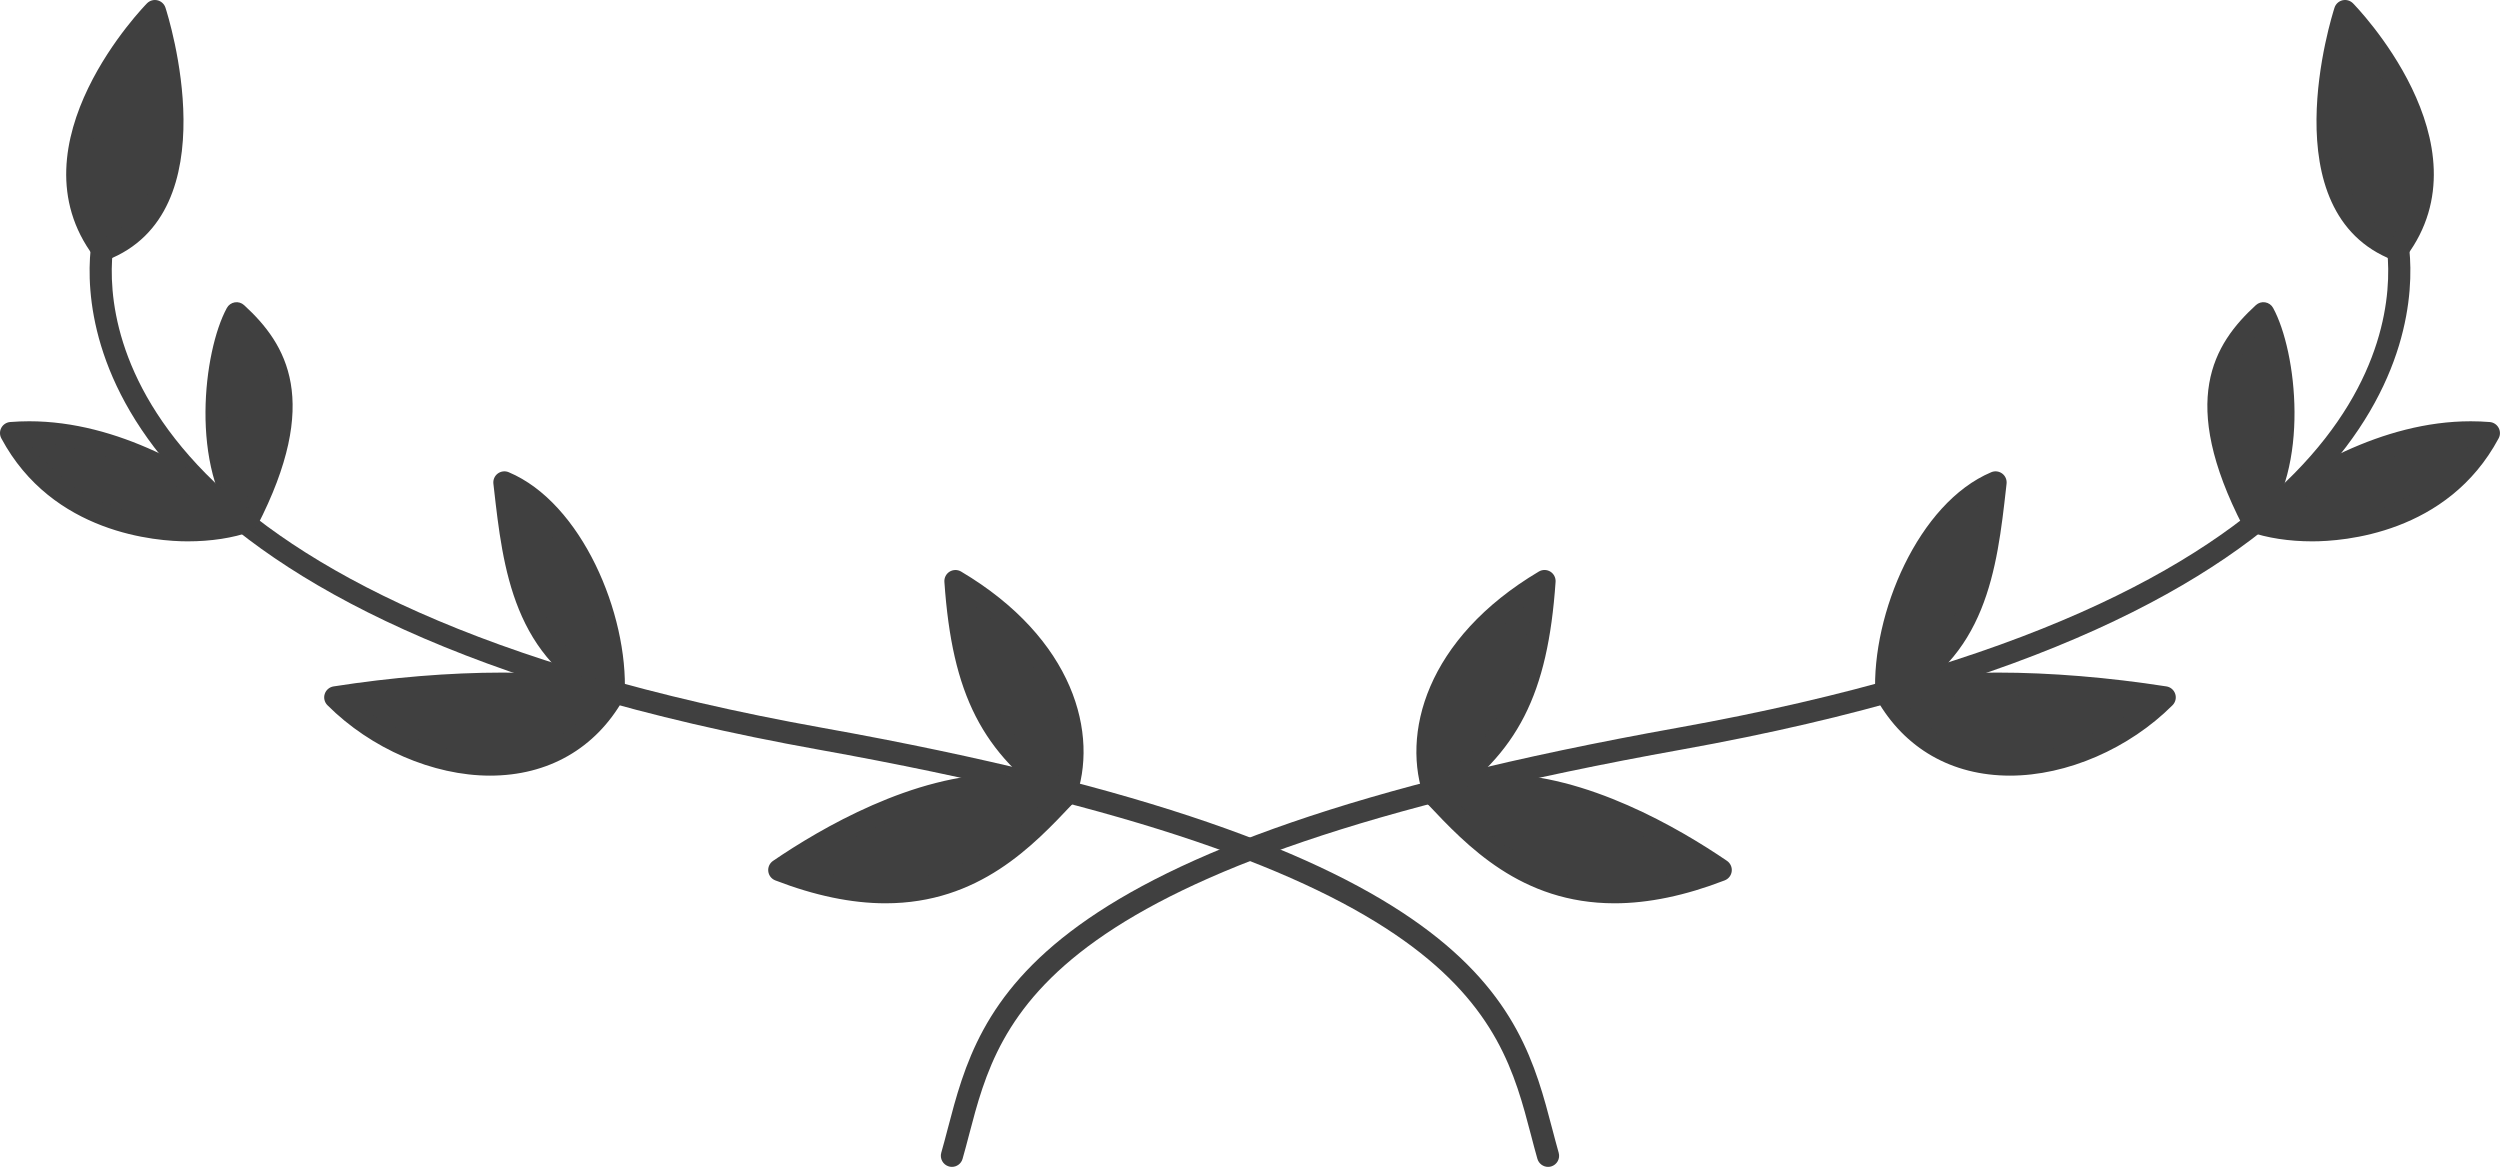 <svg version="1.1" id="图层_1" x="0px" y="0px" width="200px" height="93.35px" viewBox="0 53.325 200 93.35" enable-background="new 0 53.325 200 93.35" xml:space="preserve" xmlns="http://www.w3.org/2000/svg" xmlns:xlink="http://www.w3.org/1999/xlink" xmlns:xml="http://www.w3.org/XML/1998/namespace">
  <g>
    <g>
      <path fill="#404040" d="M76.155,146.675c-0.081,0-0.163-0.012-0.244-0.034c-0.471-0.137-0.745-0.627-0.61-1.099
			c0.177-0.617,0.343-1.248,0.511-1.892c2.647-10.107,5.942-22.687,58.397-32.103c55.221-9.911,57.416-31.654,56.773-38.082
			c-0.049-0.487,0.307-0.923,0.795-0.971c0.498-0.048,0.922,0.308,0.971,0.795c0.68,6.81-1.508,29.823-58.227,40.004
			C83.183,122.51,80.047,134.48,77.527,144.1c-0.171,0.655-0.34,1.301-0.521,1.93C76.896,146.42,76.542,146.675,76.155,146.675z" class="color c1"/>
    </g>
    <g>
      <path fill="#404040" d="M187.605,54.212c0,0-5.051,15.551,4.178,19.102C198.172,64.795,187.605,54.212,187.605,54.212z" class="color c1"/>
      <path fill="#404040" d="M191.783,74.201c-0.107,0-0.215-0.019-0.318-0.059c-9.9-3.809-4.918-19.536-4.703-20.204
			c0.094-0.293,0.336-0.517,0.637-0.589c0.304-0.072,0.617,0.019,0.836,0.236c0.111,0.111,11.029,11.231,4.259,20.261
			C192.322,74.074,192.057,74.201,191.783,74.201z M188.031,56.025c-0.912,3.744-2.533,13.232,3.441,16.186
			C195.424,66.093,190.357,58.83,188.031,56.025z" class="color c1"/>
    </g>
    <g>
      <path fill="#404040" d="M150.91,108.833c-0.287-6.202,3.379-14.659,8.734-16.914C158.906,98.441,158.234,105.452,150.91,108.833z" class="color c1"/>
      <path fill="#404040" d="M150.91,109.721c-0.161,0-0.321-0.045-0.462-0.131c-0.253-0.152-0.411-0.422-0.427-0.717
			c-0.295-6.434,3.44-15.314,9.28-17.771c0.288-0.123,0.623-0.081,0.875,0.107c0.253,0.188,0.384,0.497,0.349,0.81l-0.037,0.337
			c-0.727,6.444-1.553,13.75-9.207,17.283C151.163,109.693,151.035,109.721,150.91,109.721z M158.568,93.518
			c-3.859,2.636-6.517,8.789-6.769,13.847C156.949,104.311,157.93,98.93,158.568,93.518z" class="color c1"/>
    </g>
    <g>
      <path fill="#404040" d="M173.178,109.115c-6.203,6.201-17.479,8.176-22.271-0.281
			C155.697,107.706,164.156,107.706,173.178,109.115z" class="color c1"/>
      <path fill="#404040" d="M160.797,115.376c-4.645,0-8.432-2.168-10.663-6.106c-0.138-0.242-0.153-0.537-0.042-0.793
			c0.113-0.256,0.34-0.442,0.611-0.508c2.326-0.548,5.479-0.837,9.115-0.837c4.199,0,8.865,0.384,13.496,1.106
			c0.33,0.052,0.602,0.283,0.705,0.602c0.104,0.317,0.02,0.666-0.215,0.902C170.329,113.217,165.346,115.376,160.797,115.376z
			 M152.348,109.445c2.436,3.404,5.881,4.158,8.449,4.158c3.532,0,7.367-1.459,10.379-3.885c-3.919-0.533-7.812-0.813-11.357-0.813
			C156.934,108.907,154.383,109.092,152.348,109.445z" class="color c1"/>
    </g>
    <g>
      <path fill="#404040" d="M114.824,117.008c4.508,4.793,10.43,10.713,22.832,5.92C131.455,118.7,122.152,114.188,114.824,117.008z" class="color c1"/>
      <path fill="#404040" d="M129.166,125.589L129.166,125.589c-7.488,0-11.822-4.608-14.988-7.973
			c-0.203-0.216-0.285-0.517-0.219-0.806c0.064-0.289,0.271-0.523,0.546-0.631c1.616-0.623,3.403-0.938,5.312-0.938
			c7.088,0,14.533,4.356,18.341,6.952c0.272,0.187,0.42,0.509,0.381,0.834c-0.037,0.328-0.252,0.607-0.562,0.728
			C134.828,124.973,131.863,125.589,129.166,125.589z M116.439,117.424c2.854,2.963,6.715,6.391,12.727,6.391
			c2.008,0,4.191-0.377,6.514-1.125c-3.883-2.463-10.059-5.672-15.863-5.672C118.627,117.018,117.496,117.154,116.439,117.424z" class="color c1"/>
    </g>
    <g>
      <path fill="#404040" d="M123.563,99.812c-9.021,5.355-10.431,12.686-8.737,17.196C121.025,112.779,122.998,107.988,123.563,99.812
			z" class="color c1"/>
      <path fill="#404040" d="M114.824,117.896c-0.092,0-0.182-0.015-0.268-0.043c-0.261-0.082-0.469-0.278-0.564-0.535
			c-1.963-5.232,0.094-12.912,9.117-18.27c0.283-0.168,0.637-0.166,0.918,0.007c0.281,0.174,0.44,0.487,0.42,0.816
			c-0.623,9.024-3.01,13.7-9.124,17.869C115.174,117.842,115,117.896,114.824,117.896z M122.523,101.527
			c-6.293,4.332-8.154,9.871-7.207,14.039C119.796,112.202,121.811,108.291,122.523,101.527z" class="color c1"/>
    </g>
    <g>
      <path fill="#404040" d="M180.225,95.02c-4.791-9.304-2.539-13.532,0.849-16.632C182.762,81.489,183.891,90.509,180.225,95.02z" class="color c1"/>
      <path fill="#404040" d="M180.225,95.907c-0.029,0-0.061-0.002-0.092-0.004c-0.297-0.031-0.559-0.21-0.695-0.477
			c-5.166-10.026-2.375-14.57,1.035-17.693c0.201-0.184,0.478-0.267,0.744-0.221c0.27,0.045,0.504,0.211,0.633,0.45
			c1.896,3.475,2.978,12.802-0.936,17.617C180.744,95.789,180.49,95.907,180.225,95.907z M180.771,79.931
			c-2.392,2.583-3.732,6.196-0.431,13.313C182.477,89.279,181.857,83.058,180.771,79.931z" class="color c1"/>
    </g>
    <g>
      <path fill="#404040" d="M199.111,87.972c-4.228,7.894-14.094,8.738-18.887,7.048C185.297,91.074,192.064,87.409,199.111,87.972z" class="color c1"/>
      <path fill="#404040" d="M184.986,96.633c-1.867,0-3.615-0.269-5.057-0.777c-0.308-0.107-0.529-0.373-0.58-0.693
			c-0.054-0.321,0.073-0.644,0.33-0.843c4.276-3.328,10.866-7.293,17.979-7.293c0.51,0,1.021,0.021,1.522,0.061
			c0.297,0.024,0.564,0.196,0.707,0.46c0.146,0.262,0.146,0.579,0.004,0.843C195.799,96.039,187.447,96.633,184.986,96.633z
			 M182.238,94.625c0.854,0.152,1.793,0.233,2.748,0.233c2.065,0,8.758-0.461,12.588-6.058
			C191.748,88.832,186.229,91.77,182.238,94.625z" class="color c1"/>
    </g>
    <g>
      <path fill="#404040" d="M123.844,146.675c-0.385,0-0.74-0.255-0.853-0.646c-0.179-0.629-0.349-1.272-0.519-1.93
			c-2.521-9.619-5.656-21.59-56.997-30.806C8.758,103.115,6.57,80.101,7.251,73.292c0.049-0.487,0.482-0.843,0.97-0.795
			c0.488,0.048,0.844,0.483,0.795,0.971c-0.644,6.428,1.552,28.171,56.773,38.082c52.455,9.416,55.75,21.994,58.396,32.103
			c0.17,0.644,0.334,1.273,0.51,1.892c0.136,0.472-0.137,0.962-0.608,1.099C124.006,146.664,123.924,146.675,123.844,146.675z" class="color c1"/>
    </g>
    <g>
      <path fill="#404040" d="M12.392,54.212c0,0,5.052,15.551-4.174,19.102C1.829,64.795,12.392,54.212,12.392,54.212z" class="color c1"/>
      <path fill="#404040" d="M8.218,74.201c-0.273,0-0.538-0.127-0.709-0.354c-6.772-9.029,4.146-20.149,4.256-20.261
			c0.219-0.218,0.534-0.309,0.835-0.236c0.3,0.072,0.542,0.296,0.637,0.589c0.217,0.668,5.197,16.396-4.7,20.204
			C8.433,74.182,8.324,74.201,8.218,74.201z M11.968,56.027c-2.324,2.81-7.383,10.077-3.439,16.184
			C14.501,69.257,12.878,59.772,11.968,56.027z" class="color c1"/>
    </g>
    <g>
      <path fill="#404040" d="M49.09,108.833c0.285-6.202-3.381-14.659-8.737-16.914C41.093,98.441,41.762,105.452,49.09,108.833z" class="color c1"/>
      <path fill="#404040" d="M49.09,109.721c-0.127,0-0.254-0.027-0.372-0.082c-7.654-3.533-8.479-10.835-9.208-17.279l-0.039-0.341
			c-0.035-0.313,0.097-0.621,0.349-0.81c0.252-0.188,0.588-0.23,0.877-0.107c5.835,2.457,9.575,11.337,9.279,17.771
			c-0.014,0.295-0.173,0.563-0.426,0.717C49.41,109.676,49.25,109.721,49.09,109.721z M41.429,93.518
			c0.641,5.413,1.62,10.792,6.77,13.847C47.946,102.307,45.29,96.154,41.429,93.518z" class="color c1"/>
    </g>
    <g>
      <path fill="#404040" d="M26.821,109.115c6.203,6.201,17.48,8.176,22.273-0.281C44.301,107.706,35.844,107.706,26.821,109.115z" class="color c1"/>
      <path fill="#404040" d="M39.203,115.376c-0.001,0-0.001,0-0.002,0c-4.548,0-9.531-2.159-13.007-5.634
			c-0.236-0.236-0.32-0.585-0.216-0.902c0.104-0.318,0.376-0.55,0.707-0.602c4.631-0.725,9.298-1.106,13.497-1.106
			c3.636,0,6.788,0.289,9.114,0.837c0.272,0.064,0.499,0.252,0.611,0.508c0.111,0.256,0.096,0.551-0.041,0.793
			C47.635,113.208,43.846,115.376,39.203,115.376z M28.822,109.719c3.012,2.426,6.848,3.883,10.379,3.885c0,0,0,0,0.001,0
			c2.567,0,6.013-0.754,8.45-4.158c-2.037-0.354-4.588-0.538-7.471-0.538C36.635,108.907,32.742,109.186,28.822,109.719z" class="color c1"/>
    </g>
    <g>
      <path fill="#404040" d="M85.176,117.008c-4.51,4.793-10.432,10.713-22.833,5.92C68.544,118.7,77.847,114.188,85.176,117.008z" class="color c1"/>
      <path fill="#404040" d="M70.832,125.589c-2.697,0-5.662-0.616-8.809-1.833c-0.308-0.119-0.524-0.398-0.561-0.727
			c-0.039-0.326,0.109-0.648,0.381-0.834c3.807-2.598,11.254-6.953,18.341-6.953c1.907,0,3.693,0.314,5.311,0.938
			c0.276,0.107,0.48,0.344,0.546,0.631c0.065,0.289-0.016,0.59-0.218,0.807C82.656,120.98,78.321,125.589,70.832,125.589z
			 M64.321,122.689c2.321,0.748,4.505,1.125,6.511,1.125c6.013,0,9.873-3.428,12.727-6.391c-1.056-0.271-2.187-0.406-3.375-0.406
			C74.378,117.018,68.205,120.227,64.321,122.689z" class="color c1"/>
    </g>
    <g>
      <path fill="#404040" d="M76.437,99.812c9.022,5.355,10.431,12.686,8.739,17.196C78.974,112.779,77,107.988,76.437,99.812z" class="color c1"/>
      <path fill="#404040" d="M85.176,117.896c-0.177,0-0.351-0.055-0.501-0.154c-6.113-4.169-8.501-8.846-9.124-17.869
			c-0.022-0.329,0.139-0.643,0.419-0.816c0.283-0.172,0.637-0.175,0.918-0.007c9.024,5.356,11.08,13.036,9.117,18.271
			c-0.097,0.256-0.303,0.453-0.563,0.535C85.356,117.882,85.266,117.896,85.176,117.896z M77.476,101.527
			c0.713,6.764,2.728,10.675,7.207,14.039C85.63,111.398,83.767,105.859,77.476,101.527z" class="color c1"/>
    </g>
    <g>
      <path fill="#404040" d="M19.775,95.02c4.792-9.304,2.537-13.532-0.847-16.632C17.237,81.489,16.109,90.509,19.775,95.02z" class="color c1"/>
      <path fill="#404040" d="M19.775,95.907c-0.266,0-0.519-0.118-0.689-0.327c-3.914-4.815-2.831-14.143-0.938-17.617
			c0.131-0.239,0.364-0.405,0.634-0.45c0.267-0.046,0.542,0.037,0.744,0.221c3.41,3.124,6.201,7.668,1.037,17.693
			c-0.138,0.267-0.4,0.445-0.696,0.477C19.836,95.905,19.805,95.907,19.775,95.907z M19.227,79.931
			c-1.086,3.127-1.704,9.348,0.432,13.313C22.961,86.127,21.618,82.515,19.227,79.931z" class="color c1"/>
    </g>
    <g>
      <path fill="#404040" d="M0.887,87.972c4.229,7.894,14.093,8.738,18.888,7.048C14.701,91.074,7.935,87.409,0.887,87.972z" class="color c1"/>
      <path fill="#404040" d="M15.015,96.633L15.015,96.633c-2.462,0-10.814-0.596-14.91-8.243c-0.142-0.264-0.14-0.581,0.002-0.843
			c0.144-0.264,0.41-0.436,0.708-0.46c0.501-0.04,1.014-0.061,1.521-0.061c7.115,0,13.706,3.965,17.982,7.293
			c0.255,0.199,0.383,0.521,0.331,0.843c-0.052,0.32-0.274,0.586-0.581,0.693C18.629,96.365,16.882,96.633,15.015,96.633z
			 M2.427,88.801c3.83,5.597,10.519,6.058,12.587,6.058h0.001c0.955,0,1.889-0.081,2.747-0.233
			C13.77,91.77,8.252,88.832,2.427,88.801z" class="color c1"/>
    </g>
  </g>
</svg>